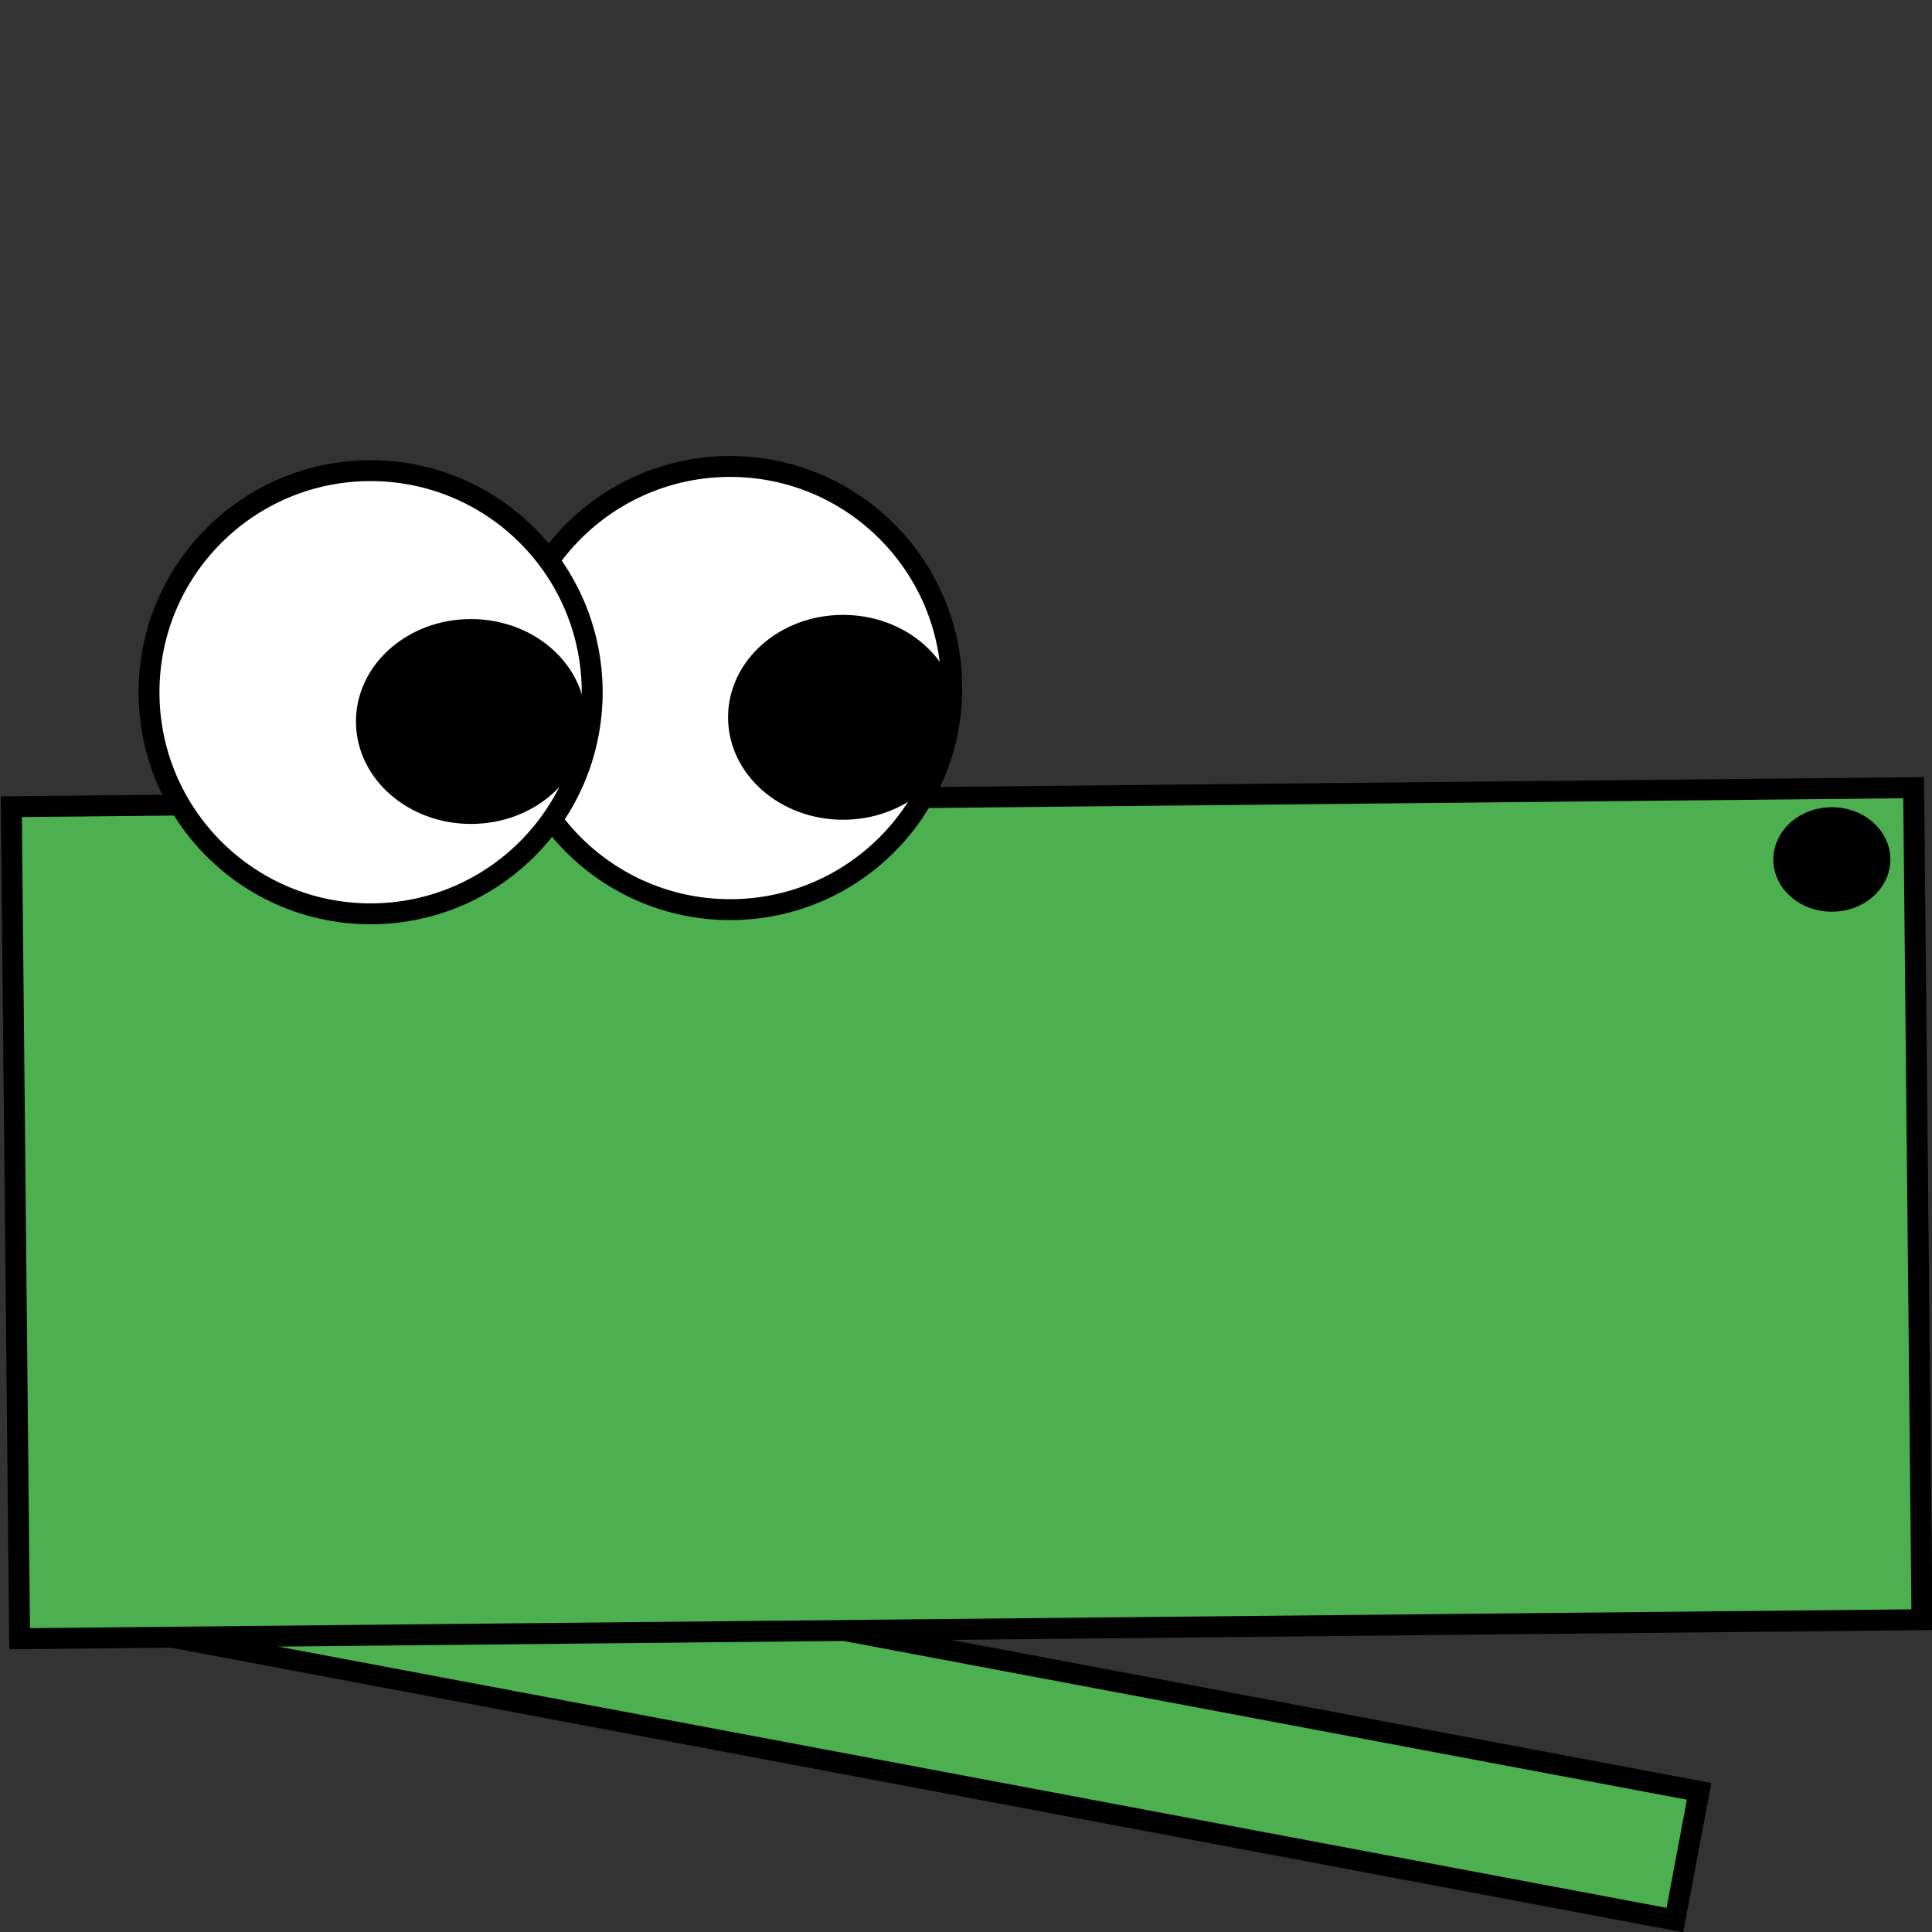 <?xml version="1.0" encoding="UTF-8" standalone="no"?>
<svg
   xmlns:dc="http://purl.org/dc/elements/1.1/"
   xmlns:cc="http://creativecommons.org/ns#"
   xmlns:rdf="http://www.w3.org/1999/02/22-rdf-syntax-ns#"
   xmlns:svg="http://www.w3.org/2000/svg"
   xmlns="http://www.w3.org/2000/svg"
   xmlns:sodipodi="http://sodipodi.sourceforge.net/DTD/sodipodi-0.dtd"
   xmlns:inkscape="http://www.inkscape.org/namespaces/inkscape"
   width="128"
   height="128"
   id="svg2"
   version="1.1"
   inkscape:version="0.91 r13725"
   sodipodi:docname="krokodilo_md.svg">
  <rect width="100%" height="100%" fill="#333333" stroke="none"/>
  <defs
     id="defs18" />
  <sodipodi:namedview
     pagecolor="#ffffff"
     bordercolor="#666666"
     borderopacity="1"
     objecttolerance="10"
     gridtolerance="10"
     guidetolerance="10"
     inkscape:pageopacity="0"
     inkscape:pageshadow="2"
     inkscape:window-width="1024"
     inkscape:window-height="744"
     id="namedview16"
     showgrid="false"
     inkscape:zoom="1.3906433"
     inkscape:cx="-86.337385"
     inkscape:cy="100.86423"
     inkscape:window-x="0"
     inkscape:window-y="24"
     inkscape:window-maximized="1"
     inkscape:current-layer="svg2" />
  <!-- Created with SVG-edit - http://svg-edit.googlecode.com/ -->
  <g
     id="g4"
     transform="matrix(-0.277,0,0,0.277,151.973,10.683)">
    <title
       id="title6">Layer 1</title>
    <rect
       transform="matrix(0.983,-0.185,0.185,0.983,-62.864,67.809)"
       id="svg_29"
       height="31.322"
       width="378.32"
       y="354.362"
       x="141.967"
       stroke-linecap="null"
       stroke-linejoin="null"
       style="fill:#4caf50;fill-opacity:1;stroke:#000000;stroke-width:5;stroke-dasharray:none" />
    <rect
       transform="matrix(1,0.01,-0.01,1,2.457,-3.071)"
       id="svg_18"
       height="199"
       width="455"
       y="152"
       x="90"
       stroke-linecap="null"
       stroke-linejoin="null"
       style="fill:#4caf50;fill-opacity:1;stroke:#000000;stroke-width:5;stroke-dasharray:none" />
    <circle
       id="svg_19"
       cy="126"
       cx="374"
       stroke-linecap="null"
       stroke-linejoin="null"
       r="53"
       style="fill:#ffffff;stroke:#000000;stroke-width:5;stroke-dasharray:none" />
    <circle
       id="svg_20"
       cy="127"
       cx="460"
       stroke-linecap="null"
       stroke-linejoin="null"
       r="53"
       style="fill:#ffffff;stroke:#000000;stroke-width:5;stroke-dasharray:none" />
    <circle
       id="svg_22"
       cy="65"
       cx="256"
       stroke-linecap="null"
       stroke-linejoin="null"
       r="0"
       style="fill:#ffffff;stroke:#000000;stroke-width:5;stroke-dasharray:none" />
    <ellipse
       id="svg_27"
       ry="22"
       rx="25"
       cy="133"
       cx="347"
       stroke-linecap="null"
       stroke-linejoin="null"
       style="fill:#000000;stroke:#000000;stroke-width:5;stroke-dasharray:none" />
    <ellipse
       id="svg_28"
       ry="22"
       rx="25"
       cy="134"
       cx="436"
       stroke-linecap="null"
       stroke-linejoin="null"
       style="fill:#000000;stroke:#000000;stroke-width:5;stroke-dasharray:none" />
    <ellipse
       id="svg_30"
       ry="10"
       rx="11.5"
       cy="167"
       cx="110.5"
       stroke-linecap="null"
       stroke-linejoin="null"
       style="fill:#000000;stroke:#000000;stroke-width:5;stroke-dasharray:none" />
  </g>
</svg>
